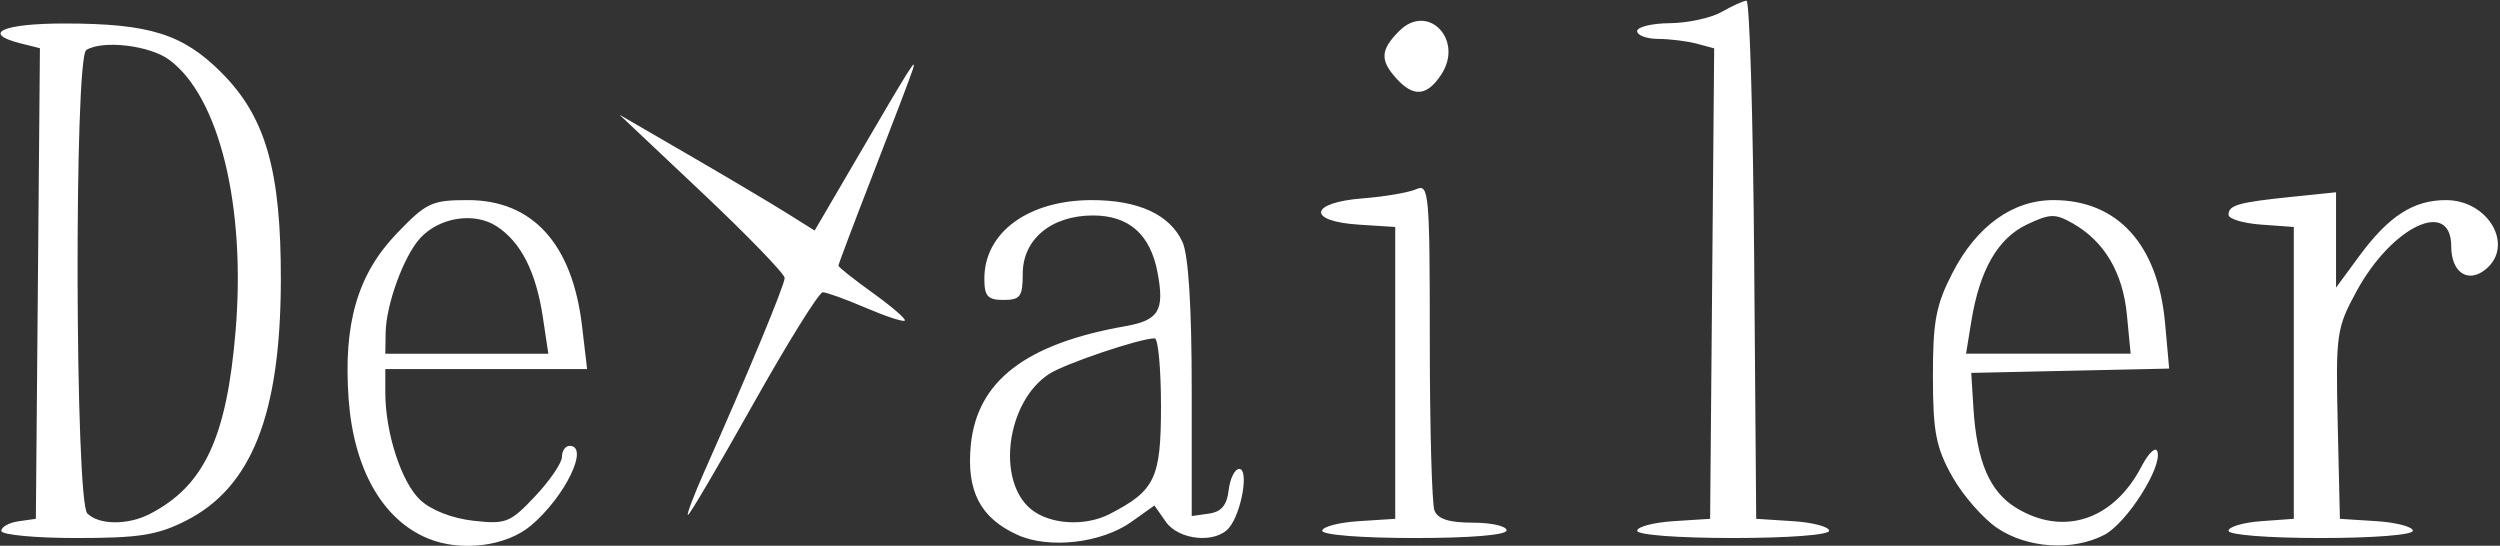 <?xml version="1.0" encoding="UTF-8" standalone="no"?>
<svg
   xmlns:dc="http://purl.org/dc/elements/1.1/"
   xmlns:cc="http://creativecommons.org/ns#"
   xmlns:rdf="http://www.w3.org/1999/02/22-rdf-syntax-ns#"
   xmlns:svg="http://www.w3.org/2000/svg"
   xmlns="http://www.w3.org/2000/svg"
   xmlns:sodipodi="http://sodipodi.sourceforge.net/DTD/sodipodi-0.dtd"
   xmlns:inkscape="http://www.inkscape.org/namespaces/inkscape"
   sodipodi:docname="logo.svg"
   inkscape:version="1.0 (4035a4fb49, 2020-05-01)"
   id="svg853"
   version="1.1"
   viewBox="0 0 304.397 66.452"
   height="66.452mm"
   width="304.397mm">
  <rect x="0" y="0" width="304.397" height="66.452" fill="#333333" stroke="none"/>
  <defs
     id="defs847" />
  <sodipodi:namedview
     fit-margin-bottom="0"
     fit-margin-right="0"
     fit-margin-left="0"
     fit-margin-top="0"
     inkscape:pagecheckerboard="true"
     inkscape:window-maximized="1"
     inkscape:window-y="-9"
     inkscape:window-x="69"
     inkscape:window-height="1051"
     inkscape:window-width="1842"
     showgrid="false"
     inkscape:document-rotation="0"
     inkscape:current-layer="g841"
     inkscape:document-units="mm"
     inkscape:cy="306.86087"
     inkscape:cx="605.34843"
     inkscape:zoom="0.98994949"
     inkscape:pageshadow="2"
     inkscape:pageopacity="0.0"
     borderopacity="1.0"
     bordercolor="#666666"
     pagecolor="#ffffff"
     id="base" />
  <g
     transform="translate(41.83,-130.816)"
     id="layer1"
     inkscape:groupmode="layer"
     inkscape:label="Layer 1">
    <g
       inkscape:export-ydpi="78.808701"
       inkscape:export-xdpi="78.808701"
       inkscape:export-filename="C:\Users\benit\Downloads\logo.png"
       style="fill:#ffffff"
       transform="matrix(0.094,0,0,0.094,21.118,210.707)"
       id="g841">
      <path
         inkscape:export-ydpi="78.808701"
         inkscape:export-xdpi="78.808701"
         inkscape:export-filename="C:\Users\benit\Downloads\logo.png"
         id="path845"
         d="m -115.859,-152.64 c -58.631,-24.55 -95.761,-90.183 -102.239,-180.723 -6.96,-97.272 11.549,-161.067 62.009,-213.731 38.661,-40.349 45.592,-43.618 92.476,-43.618 83.955,0 135.379,56.775 147.898,163.287 l 6.531,55.571 H -39.879 -170.574 v 30.413 c 0,52.049 20.822,116.21 45.122,139.038 14.144,13.288 41.115,23.877 68.745,26.992 42.41,4.78 47.806,2.647 80.204,-31.705 19.104,-20.256 34.735,-43.226 34.735,-51.044 0,-7.818 4.477,-14.214 9.948,-14.214 26.115,0 -5.989,66.114 -50.146,103.27 -32.242,27.13 -91.127,34.37 -133.893,16.463 z M 33.529,-438.873 c -8.818,-58.803 -28.289,-97.253 -59.658,-117.807 -29.054,-19.037 -74.712,-11.879 -99.592,15.613 -21.089,23.303 -43.838,85.768 -44.415,121.959 l -0.437,27.357 h 105.584 105.584 z m 614.878,281.847 c -48.124,-21.753 -66.323,-56.605 -60.609,-116.072 7.975,-82.997 70.812,-131.474 199.925,-154.24 43.737,-7.712 51.276,-20.179 42.023,-69.498 -9.28,-49.464 -37.035,-73.981 -83.755,-73.981 -53.708,0 -90.874,30.81 -90.874,75.333 0,29.737 -3.18,34.096 -24.87,34.096 -20.559,0 -24.87,-4.79 -24.87,-27.631 0,-59.981 57.128,-101.694 139.273,-101.694 60.559,0 101.226,18.85 117.44,54.436 7.682,16.861 11.885,84.204 11.885,190.452 v 164.367 l 22.383,-3.179 c 16.027,-2.276 23.277,-10.948 25.531,-30.536 1.731,-15.046 7.887,-27.357 13.679,-27.357 12.787,0 3.011,56.701 -13.129,76.15 -17.325,20.875 -65.129,16.385 -82,-7.702 l -14.768,-21.085 -29.715,21.159 c -38.806,27.632 -106.699,35.446 -147.548,16.981 z m 119.28,-27.058 c 58.958,-30.365 66.495,-46.209 66.495,-139.764 0,-48.289 -3.664,-87.799 -8.143,-87.799 -19.206,0 -116.545,32.865 -136.963,46.244 -54.98,36.024 -68.509,138.08 -23.212,175.101 24.307,19.866 69.915,22.651 101.822,6.218 z m 1149.821,18.267 c -18.591,-12.523 -44.952,-42.74 -58.579,-67.15 -20.965,-37.554 -24.791,-57.43 -24.87,-129.206 -0.079,-71.597 3.877,-92.539 25.367,-134.299 31.166,-60.563 77.873,-94.241 130.7,-94.241 83.147,0 135.386,57.481 144.602,159.112 l 5.362,59.131 -128.192,2.794 -128.192,2.794 2.751,44.766 c 4.296,69.901 20.985,109.026 55.476,130.058 61.27,37.36 126.277,15.813 162.433,-53.839 8.98,-17.299 18.184,-25.954 20.455,-19.233 6.753,19.993 -39.833,93.096 -68.909,108.132 -40.842,21.12 -99.501,17.382 -138.403,-8.821 z m 167.814,-276.415 c -5.25,-54.634 -29.237,-95.12 -70.1,-118.311 -22.834,-12.959 -29.528,-12.782 -59.645,1.58 -37.48,17.873 -60.951,58.761 -71.716,124.933 l -6.878,42.279 h 106.595 106.595 z m -2753.3,279.979 c 0,-5.091 10.072,-10.687 22.383,-12.435 l 22.383,-3.179 2.629,-304.789 2.629,-304.789 -25.012,-6.278 c -51.6,-12.951 -23.13,-25.794 57.059,-25.739 109.979,0.074 152.994,13.535 202.975,63.515 57.558,57.558 77.409,127.046 77.043,269.69 -0.445,173.225 -37.902,267.869 -123.036,310.878 -36.957,18.67 -60.461,22.383 -141.68,22.383 -53.555,0 -97.373,-4.165 -97.373,-9.256 z m 192.155,-21.804 c 70.555,-36.248 99.803,-98.638 111.356,-237.538 13.421,-161.351 -21.26,-303.02 -85.871,-350.784 -25.374,-18.758 -86.157,-25.952 -107.551,-12.729 -15.869,9.808 -14.596,584.351 1.33,600.277 14.998,14.998 52.352,15.357 80.736,0.774 z m 1518.916,21.657 c 0,-5.172 21.264,-10.767 47.253,-12.435 l 47.253,-3.032 v -189.014 -189.014 l -47.253,-3.032 c -67.634,-4.34 -64.08,-28.635 4.974,-34.011 28.725,-2.236 60.062,-7.606 69.637,-11.933 16.27,-7.353 17.409,5.491 17.409,196.319 0,112.303 2.717,211.268 6.038,219.922 4.238,11.045 19.067,15.736 49.74,15.736 24.036,0 43.702,4.477 43.702,9.948 0,6.079 -46.424,9.948 -119.377,9.948 -68.339,0 -119.377,-4.02 -119.377,-9.403 z m 407.871,0 c 0,-5.172 21.264,-10.767 47.253,-12.435 l 47.253,-3.032 2.629,-304.706 2.629,-304.706 -22.525,-6.036 c -12.389,-3.32 -34.836,-6.097 -49.883,-6.171 -15.046,-0.075 -27.357,-4.612 -27.357,-10.084 0,-5.471 19.026,-10.107 42.279,-10.301 23.254,-0.194 53.471,-6.75 67.15,-14.57 13.679,-7.819 28.168,-14.376 32.199,-14.57 4.031,-0.194 8.507,150.734 9.948,335.395 l 2.619,335.748 47.253,3.032 c 25.989,1.668 47.253,7.263 47.253,12.435 0,5.404 -52.888,9.403 -124.351,9.403 -71.463,0 -124.351,-3.999 -124.351,-9.403 z m 766.002,0.027 c 0,-5.157 19.026,-10.753 42.279,-12.435 l 42.279,-3.059 v -189.014 -189.014 l -42.279,-3.059 c -23.254,-1.682 -42.279,-7.419 -42.279,-12.747 0,-12.522 12.583,-16.085 82.072,-23.242 l 57.202,-5.892 v 61.735 61.735 l 29.881,-40.632 c 38.215,-51.965 70.313,-72.716 112.474,-72.716 54.846,0 88.808,58.679 51.759,89.428 -22.875,18.985 -44.893,4.552 -44.893,-29.427 0,-62.56 -76.816,-26.197 -122.682,58.074 -25.989,47.749 -27.04,55.186 -24.363,172.337 l 2.798,122.434 47.253,3.032 c 25.989,1.668 47.253,7.263 47.253,12.435 0,5.383 -51.038,9.403 -119.377,9.403 -68.097,0 -119.377,-4.028 -119.377,-9.376 z M 243.096,-240.042 c 55.901,-125.677 103.631,-240.736 103.631,-249.816 0,-5.274 -48.124,-54.993 -106.942,-110.486 l -106.942,-100.897 89.533,51.944 c 49.243,28.569 106.106,62.312 126.361,74.984 l 36.829,23.041 53.674,-91.844 c 71.834,-122.917 78.896,-134.145 73.41,-116.714 -2.583,8.207 -25.304,67.965 -50.492,132.795 -25.187,64.83 -45.795,119.391 -45.795,121.246 0,1.855 20.137,17.835 44.75,35.51 24.612,17.675 43.153,33.734 41.2,35.686 -1.952,1.952 -24.699,-5.516 -50.549,-16.597 -25.849,-11.08 -50.932,-20.146 -55.74,-20.146 -4.807,0 -45.202,64.911 -89.766,144.247 -44.564,79.336 -82.731,144.247 -84.816,144.247 -2.085,0 7.659,-25.741 21.653,-57.201 z M 1139.141,-748.177 c -21.562,-23.826 -20.768,-37.191 3.66,-61.62 37.109,-37.109 83.965,11.348 54.483,56.344 -18.46,28.173 -35.983,29.763 -58.143,5.276 z"
         style="fill:#ffffff;stroke:none;stroke-width:9.955;stroke-miterlimit:4;stroke-dasharray:none" />
    </g>
  </g>
</svg>
